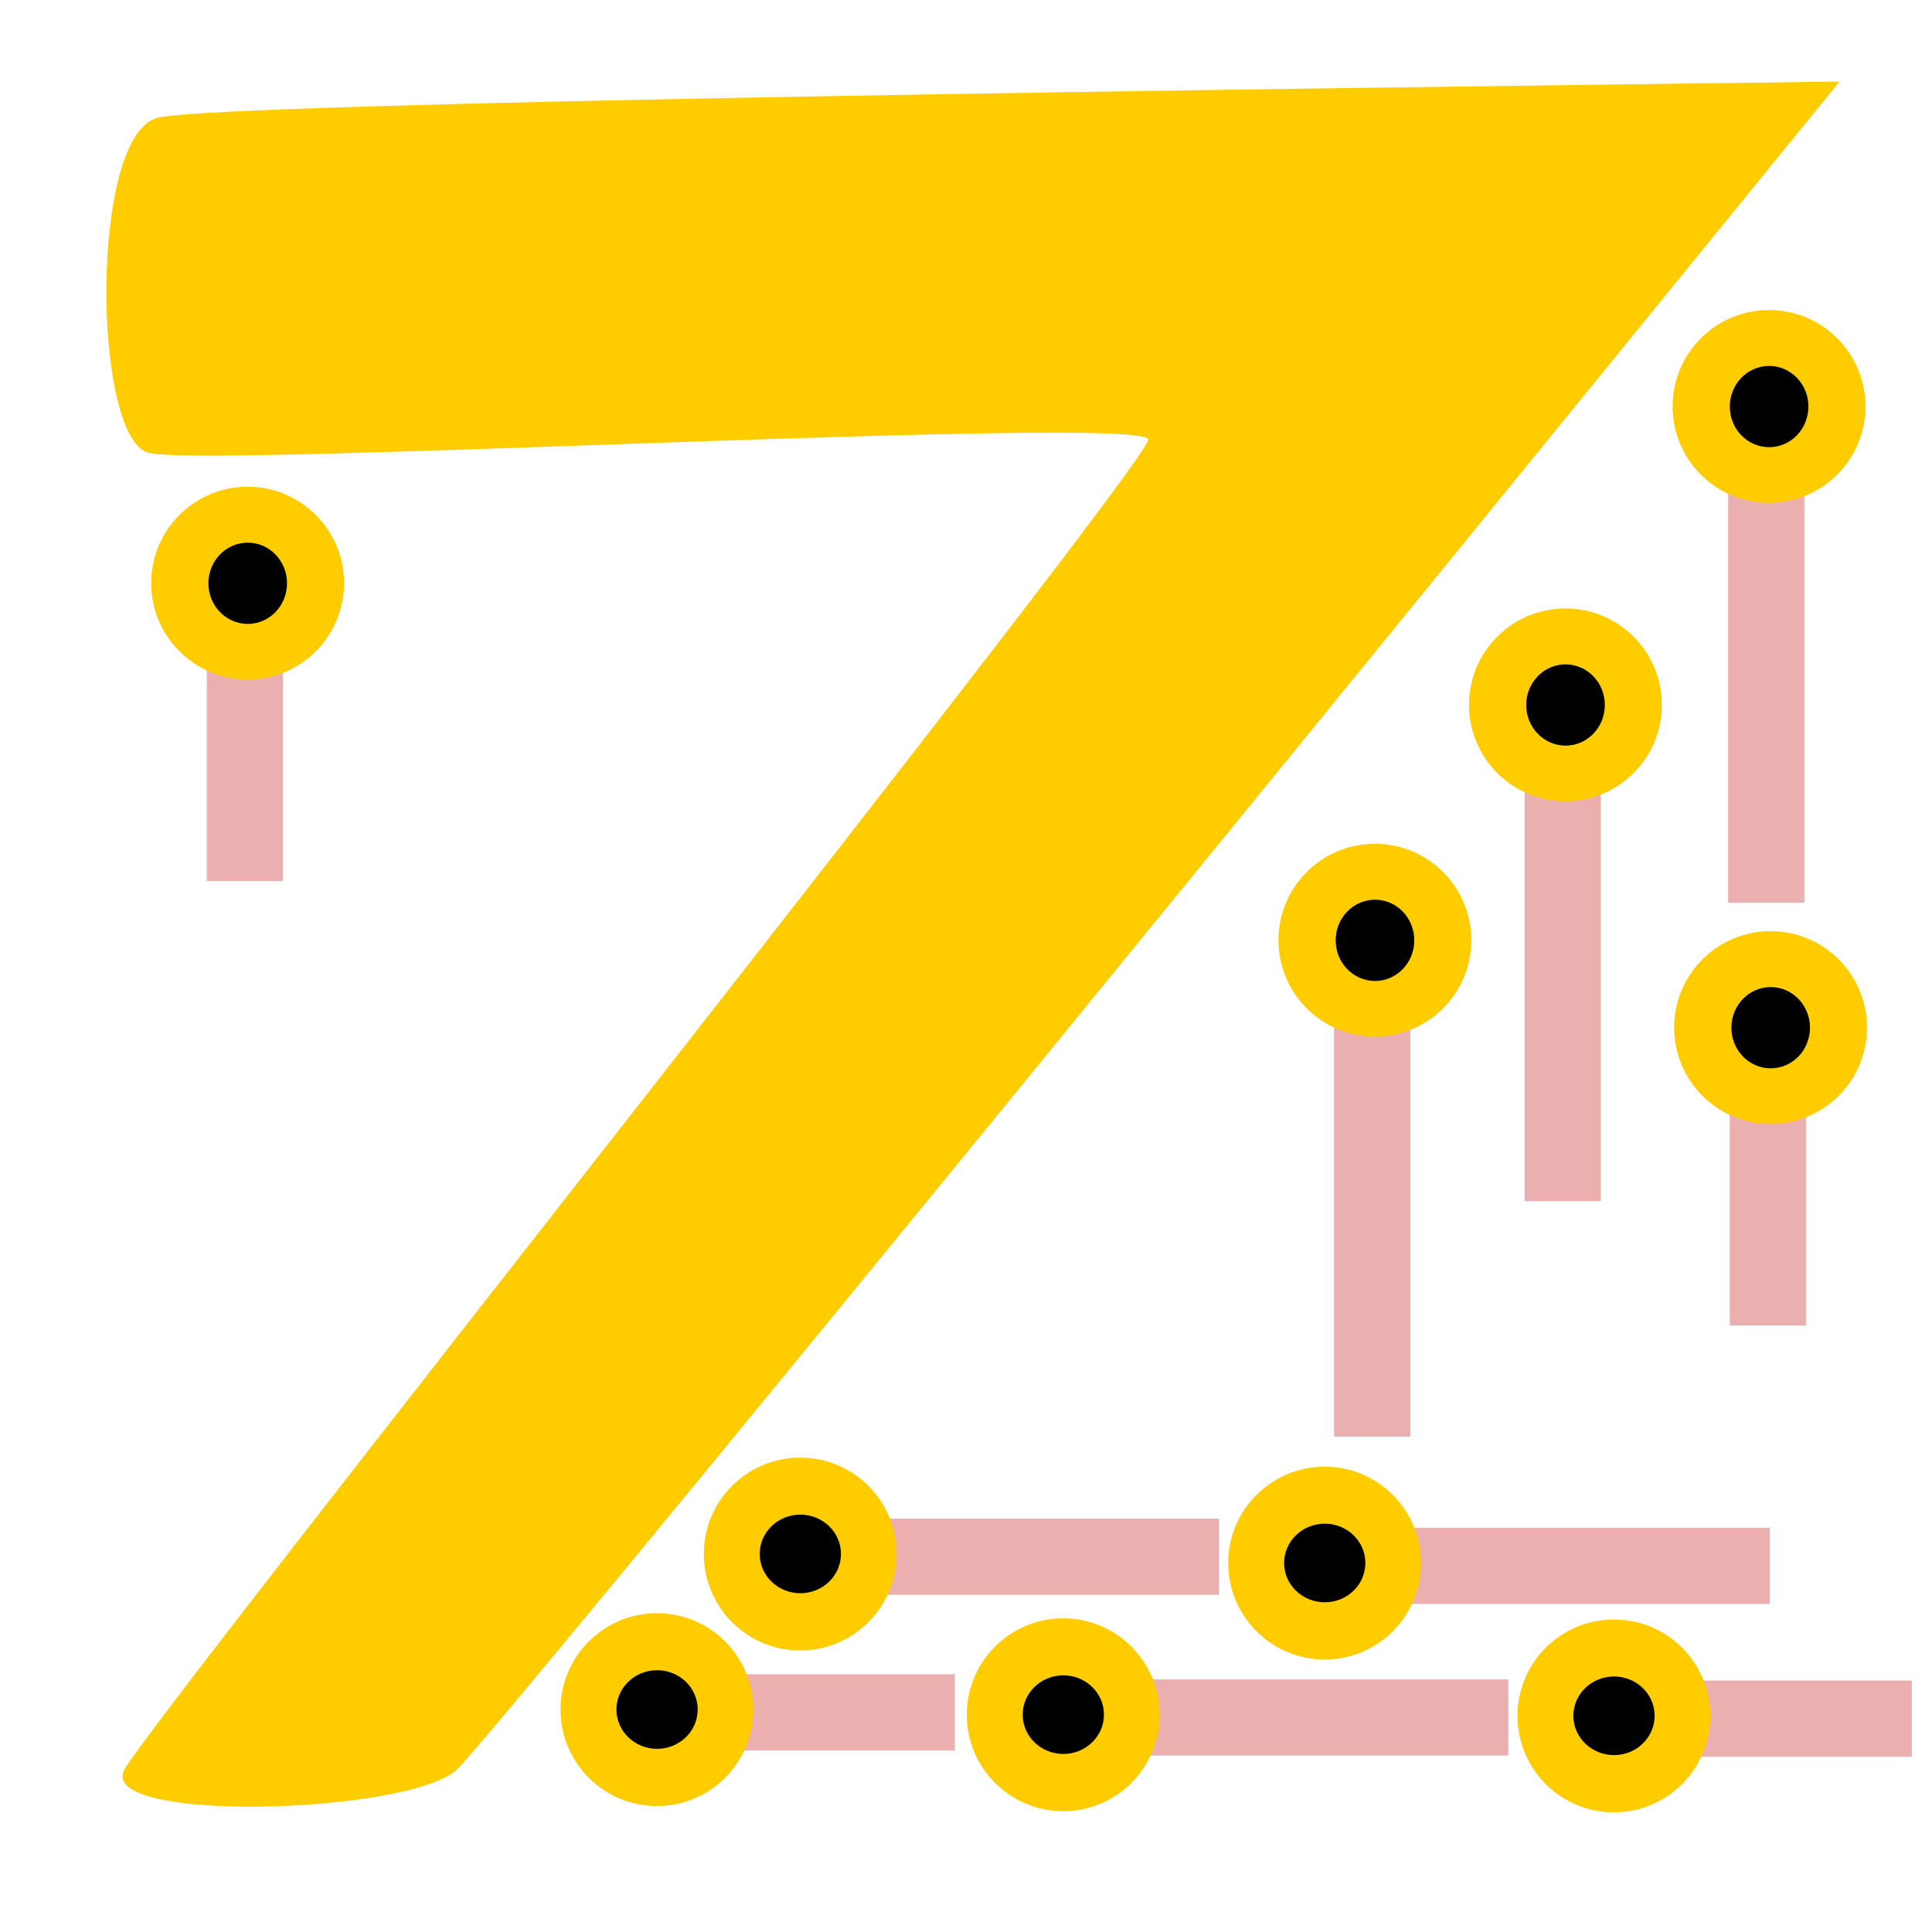 <?xml version="1.0" encoding="UTF-8" standalone="no"?>
<!-- Created with Inkscape (http://www.inkscape.org/) -->

<svg
   width="32"
   height="32"
   viewBox="0 0 32 32"
   version="1.1"
   id="svg1"
   inkscape:version="1.4-beta3 (01c8a1ca, 2024-08-28)"
   sodipodi:docname="sidebar-icon.svg"
   xmlns:inkscape="http://www.inkscape.org/namespaces/inkscape"
   xmlns:sodipodi="http://sodipodi.sourceforge.net/DTD/sodipodi-0.dtd"
   xmlns="http://www.w3.org/2000/svg"
   xmlns:svg="http://www.w3.org/2000/svg">
  <sodipodi:namedview
     id="namedview1"
     pagecolor="#505050"
     bordercolor="#ffffff"
     borderopacity="1"
     inkscape:showpageshadow="0"
     inkscape:pageopacity="0"
     inkscape:pagecheckerboard="1"
     inkscape:deskcolor="#505050"
     inkscape:document-units="px"
     inkscape:zoom="8.8327633"
     inkscape:cx="15.227398"
     inkscape:cy="4.9248461"
     inkscape:window-width="1392"
     inkscape:window-height="798"
     inkscape:window-x="0"
     inkscape:window-y="38"
     inkscape:window-maximized="0"
     inkscape:current-layer="layer1" />
  <defs
     id="defs1">
    <inkscape:path-effect
       effect="bspline"
       id="path-effect1"
       is_visible="true"
       lpeversion="1.3"
       weight="33.333"
       steps="2"
       helper_size="0"
       apply_no_weight="true"
       apply_with_weight="true"
       only_selected="false"
       uniform="false" />
  </defs>
  <g
     inkscape:label="Layer 1"
     inkscape:groupmode="layer"
     id="layer1">
    <path
       style="fill:#ffcc00"
       d="M 2.621,1.948 C 1.479,2.205 1.529,7.24 2.455,7.498 3.38,7.757 19.027,6.858 19.019,7.283 19.011,7.708 2.549,28.408 2.061,29.308 1.573,30.209 6.814,30.048 7.574,29.302 8.333,28.555 22.688,10.914 30.469,1.351 20.804,1.474 3.763,1.691 2.621,1.948 Z"
       id="path1"
       inkscape:path-effect="#path-effect1"
       inkscape:original-d="m 1.4742889,1.7200037 c 0.00485,0.4848059 0.055196,5.5196398 0.061429,6.1428706 C 3.3804805,7.756925 19.027278,6.8582913 19.718614,6.8185862 19.010929,7.708448 2.5490483,28.408041 1.1057167,30.222923 1.5725368,30.208633 6.8143977,30.048168 7.1257298,30.038637 8.3329359,28.555044 30.468638,1.3514315 30.468638,1.3514315 c 0,0 -26.7060655,0.3394839 -28.9943491,0.3685722 z"
       sodipodi:nodetypes="ccccccc" />
    <g
       id="g3"
       transform="translate(2.026,-3.588)">
      <rect
         style="fill:#ecafaf;fill-opacity:1"
         id="rect2"
         width="1.262"
         height="7.183"
         x="26.598"
         y="11.358" />
      <g
         id="g2">
        <circle
           style="fill:#ffcc00"
           id="path2"
           cx="27.274"
           cy="10.32"
           r="1.597" />
        <ellipse
           style="fill:#000000;fill-opacity:1;stroke-width:0.415"
           id="path2-7"
           cx="27.276"
           cy="10.322"
           rx="0.651"
           ry="0.673" />
      </g>
    </g>
    <g
       id="g3-5"
       transform="translate(-1.346,1.355)">
      <rect
         style="fill:#ecafaf;fill-opacity:1"
         id="rect2-1"
         width="1.262"
         height="7.183"
         x="26.598"
         y="11.358" />
      <g
         id="g2-2">
        <circle
           style="fill:#ffcc00"
           id="path2-3"
           cx="27.274"
           cy="10.32"
           r="1.597" />
        <ellipse
           style="fill:#000000;fill-opacity:1;stroke-width:0.415"
           id="path2-7-7"
           cx="27.276"
           cy="10.322"
           rx="0.651"
           ry="0.673" />
      </g>
    </g>
    <g
       id="g3-8"
       transform="translate(-4.502,5.253)">
      <rect
         style="fill:#ecafaf;fill-opacity:1"
         id="rect2-2"
         width="1.262"
         height="7.183"
         x="26.598"
         y="11.358" />
      <g
         id="g2-6">
        <circle
           style="fill:#ffcc00"
           id="path2-0"
           cx="27.274"
           cy="10.32"
           r="1.597" />
        <ellipse
           style="fill:#000000;fill-opacity:1;stroke-width:0.415"
           id="path2-7-3"
           cx="27.276"
           cy="10.322"
           rx="0.651"
           ry="0.673" />
      </g>
    </g>
    <g
       id="g3-6-9"
       transform="rotate(-90,27.974,25.04)">
      <rect
         style="fill:#ecafaf;fill-opacity:1;stroke-width:0.906"
         id="rect2-5-2"
         width="1.262"
         height="5.899"
         x="26.598"
         y="11.358" />
      <g
         id="g2-1-9">
        <circle
           style="fill:#ffcc00"
           id="path2-32-6"
           cx="27.274"
           cy="10.32"
           r="1.597" />
        <ellipse
           style="fill:#000000;fill-opacity:1;stroke-width:0.415"
           id="path2-7-6-0"
           cx="27.276"
           cy="10.322"
           rx="0.651"
           ry="0.673" />
      </g>
    </g>
    <g
       id="g3-3"
       transform="rotate(-90,31.483,24.193)">
      <rect
         style="fill:#ecafaf;fill-opacity:1;stroke-width:0.939"
         id="rect2-9"
         width="1.262"
         height="6.335"
         x="26.598"
         y="11.358" />
      <g
         id="g2-5">
        <circle
           style="fill:#ffcc00"
           id="path2-31"
           cx="27.274"
           cy="10.32"
           r="1.597" />
        <ellipse
           style="fill:#000000;fill-opacity:1;stroke-width:0.415"
           id="path2-7-1"
           cx="27.276"
           cy="10.322"
           rx="0.651"
           ry="0.673" />
      </g>
    </g>
    <g
       id="g3-3-3"
       transform="rotate(-90,32.392,20.772)">
      <rect
         style="fill:#ecafaf;fill-opacity:1;stroke-width:0.939"
         id="rect2-9-7"
         width="1.262"
         height="6.335"
         x="26.598"
         y="11.358" />
      <g
         id="g2-5-9">
        <circle
           style="fill:#ffcc00"
           id="path2-31-6"
           cx="27.274"
           cy="10.32"
           r="1.597" />
        <ellipse
           style="fill:#000000;fill-opacity:1;stroke-width:0.415"
           id="path2-7-1-3"
           cx="27.276"
           cy="10.322"
           rx="0.651"
           ry="0.673" />
      </g>
    </g>
    <g
       id="g3-69"
       transform="rotate(-90,28.076,27.515)">
      <rect
         style="fill:#ecafaf;fill-opacity:1;stroke-width:0.736"
         id="rect2-14"
         width="1.262"
         height="3.896"
         x="26.598"
         y="11.358" />
      <g
         id="g2-14">
        <circle
           style="fill:#ffcc00"
           id="path2-6"
           cx="27.274"
           cy="10.32"
           r="1.597" />
        <ellipse
           style="fill:#000000;fill-opacity:1;stroke-width:0.415"
           id="path2-7-10"
           cx="27.276"
           cy="10.322"
           rx="0.651"
           ry="0.673" />
      </g>
    </g>
    <g
       id="g3-69-5"
       transform="translate(2.052,6.7)">
      <rect
         style="fill:#ecafaf;fill-opacity:1;stroke-width:0.736"
         id="rect2-14-2"
         width="1.262"
         height="3.896"
         x="26.598"
         y="11.358" />
      <g
         id="g2-14-2">
        <circle
           style="fill:#ffcc00"
           id="path2-6-2"
           cx="27.274"
           cy="10.32"
           r="1.597" />
        <ellipse
           style="fill:#000000;fill-opacity:1;stroke-width:0.415"
           id="path2-7-10-4"
           cx="27.276"
           cy="10.322"
           rx="0.651"
           ry="0.673" />
      </g>
    </g>
    <g
       id="g3-69-5-1"
       transform="translate(-23.173,-0.661)">
      <rect
         style="fill:#ecafaf;fill-opacity:1;stroke-width:0.736"
         id="rect2-14-2-1"
         width="1.262"
         height="3.896"
         x="26.598"
         y="11.358" />
      <g
         id="g2-14-2-5">
        <circle
           style="fill:#ffcc00"
           id="path2-6-2-1"
           cx="27.274"
           cy="10.32"
           r="1.597" />
        <ellipse
           style="fill:#000000;fill-opacity:1;stroke-width:0.415"
           id="path2-7-10-4-7"
           cx="27.276"
           cy="10.322"
           rx="0.651"
           ry="0.673" />
      </g>
    </g>
    <g
       id="g3-69-5-1-0"
       transform="rotate(-90,36.053,19.642)">
      <rect
         style="fill:#ecafaf;fill-opacity:1;stroke-width:0.736"
         id="rect2-14-2-1-9"
         width="1.262"
         height="3.896"
         x="26.598"
         y="11.358" />
      <g
         id="g2-14-2-5-2">
        <circle
           style="fill:#ffcc00"
           id="path2-6-2-1-4"
           cx="27.274"
           cy="10.32"
           r="1.597" />
        <ellipse
           style="fill:#000000;fill-opacity:1;stroke-width:0.415"
           id="path2-7-10-4-7-3"
           cx="27.276"
           cy="10.322"
           rx="0.651"
           ry="0.673" />
      </g>
    </g>
  </g>
</svg>
